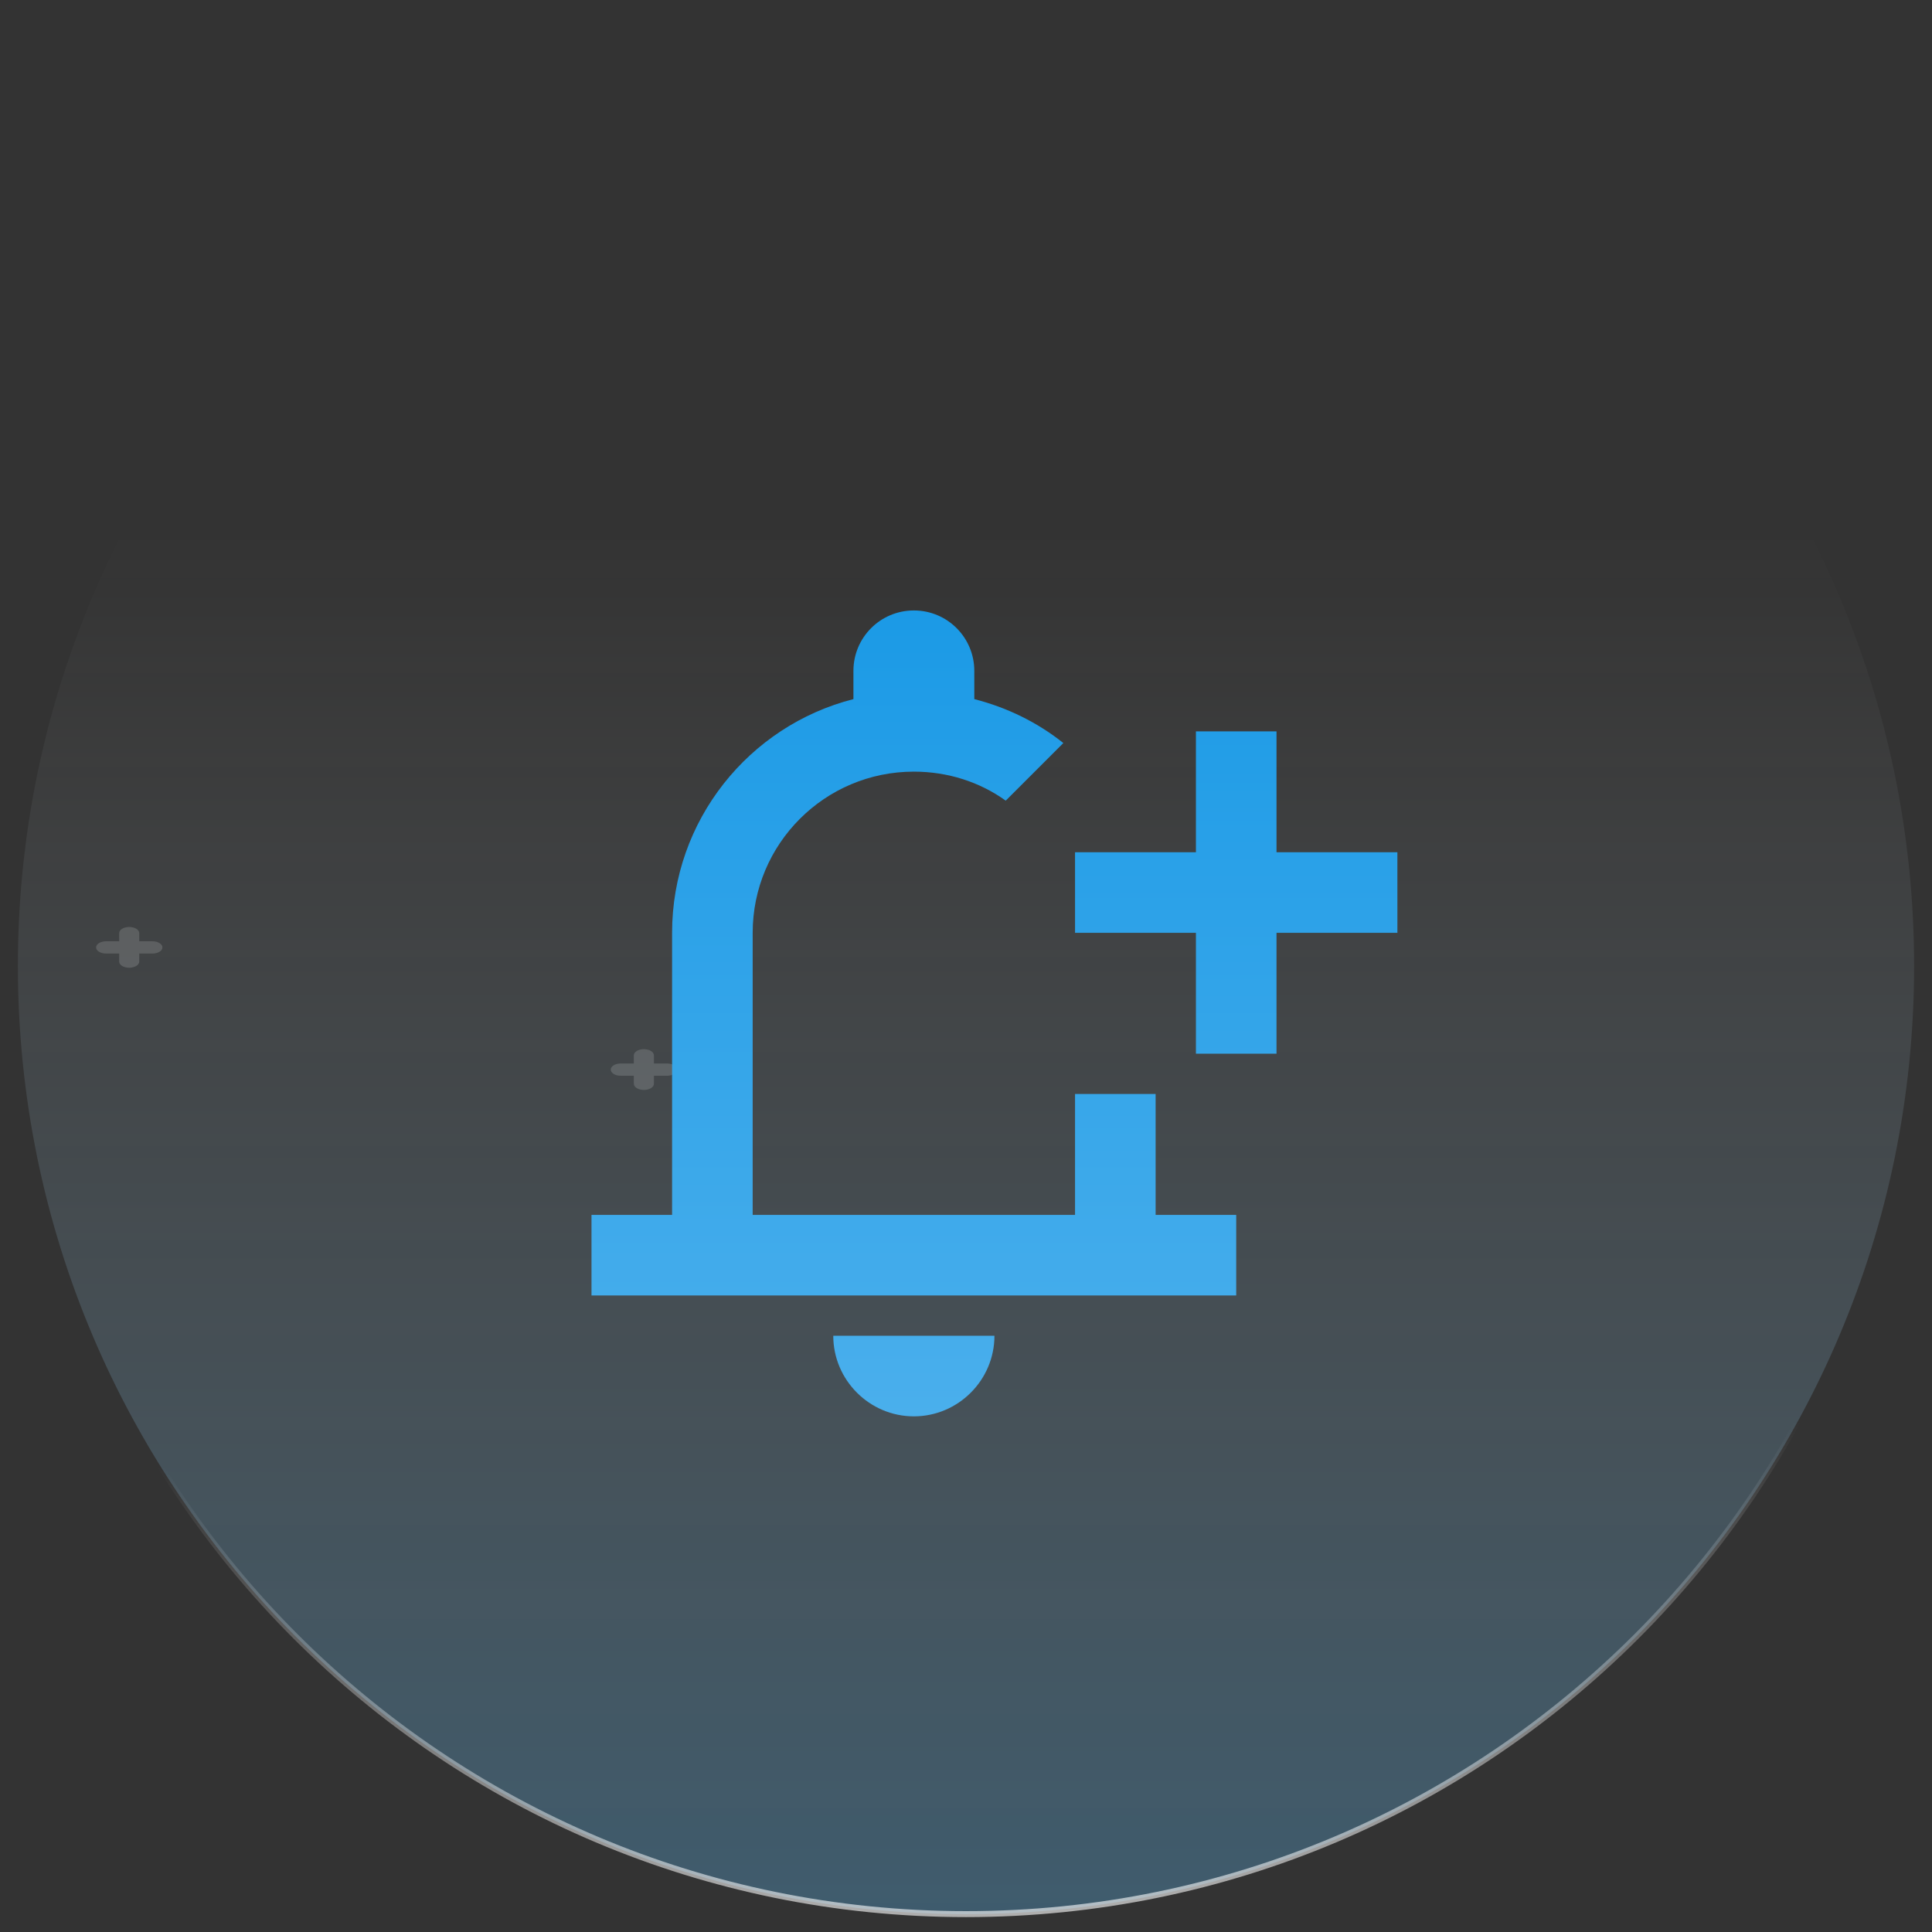 <svg width="108" height="108" viewBox="0 0 108 108" fill="none" xmlns="http://www.w3.org/2000/svg">
<rect x="0" y="0" width="108" height="108" fill="#333333" stroke="none"/>
<g opacity="0.393">
<path opacity="0.393" d="M7.784 52.618L7.784 52.162C7.784 52.071 7.725 51.984 7.62 51.919C7.514 51.855 7.372 51.819 7.223 51.819C7.074 51.819 6.931 51.855 6.826 51.919C6.721 51.984 6.662 52.071 6.662 52.162L6.662 52.618L5.915 52.618C5.77 52.621 5.631 52.658 5.53 52.722C5.428 52.786 5.371 52.872 5.371 52.961C5.371 53.05 5.428 53.136 5.53 53.2C5.631 53.264 5.77 53.301 5.915 53.304L6.662 53.304L6.662 53.754C6.662 53.845 6.721 53.932 6.826 53.996C6.931 54.06 7.074 54.097 7.223 54.097C7.372 54.097 7.514 54.06 7.62 53.996C7.725 53.932 7.784 53.845 7.784 53.754L7.784 53.304L8.52 53.304C8.669 53.304 8.812 53.268 8.917 53.204C9.022 53.139 9.081 53.052 9.081 52.961C9.081 52.87 9.022 52.783 8.917 52.719C8.812 52.655 8.669 52.618 8.52 52.618L7.784 52.618ZM36.554 59.449L36.554 58.993C36.554 58.902 36.495 58.815 36.39 58.75C36.284 58.686 36.142 58.65 35.993 58.65C35.844 58.65 35.701 58.686 35.596 58.75C35.491 58.815 35.432 58.902 35.432 58.993L35.432 59.45L34.685 59.45C34.539 59.452 34.401 59.49 34.299 59.554C34.198 59.618 34.141 59.703 34.141 59.792C34.141 59.881 34.198 59.967 34.299 60.031C34.401 60.095 34.539 60.132 34.685 60.135L35.432 60.135L35.432 60.585C35.432 60.676 35.491 60.763 35.596 60.827C35.701 60.892 35.844 60.928 35.993 60.928C36.142 60.928 36.284 60.892 36.39 60.827C36.495 60.763 36.554 60.676 36.554 60.585L36.554 60.135L37.291 60.135C37.439 60.135 37.582 60.099 37.687 60.035C37.792 59.971 37.852 59.883 37.852 59.792C37.852 59.702 37.792 59.614 37.687 59.55C37.582 59.486 37.439 59.45 37.291 59.45L36.553 59.45L36.554 59.449Z" fill="url(#paint0_linear_237_85269)"/>
</g>
<path d="M54 1C24.729 1 1 24.729 1 54C1 83.271 24.729 107 54 107C83.271 107 107 83.271 107 54C107 24.729 83.271 1 54 1Z" fill="url(#paint1_linear_237_85269)" fill-opacity="0.3" stroke="url(#paint2_linear_237_85269)" stroke-width="0.333"/>
<path d="M60.095 61.155V67.912H42.075V52.145C42.075 47.167 46.107 43.135 51.085 43.135C53 43.135 54.779 43.721 56.221 44.757L59.442 41.536C58.001 40.387 56.311 39.553 54.464 39.081V37.504C54.464 35.634 52.955 34.125 51.085 34.125C49.216 34.125 47.707 35.634 47.707 37.504V39.081C41.873 40.567 37.57 45.861 37.57 52.145V67.912H33.065V72.418H69.105V67.912H64.6V61.155H60.095ZM51.085 79.175C53.563 79.175 55.59 77.148 55.59 74.67H46.58C46.58 77.148 48.608 79.175 51.085 79.175ZM78.115 47.64H71.358V40.883H66.853V47.64H60.095V52.145H66.853V58.903H71.358V52.145H78.115V47.64Z" fill="url(#paint3_linear_237_85269)"/>
<defs>
<linearGradient id="paint0_linear_237_85269" x1="-14.102" y1="37.231" x2="-11.027" y2="71.24" gradientUnits="userSpaceOnUse">
<stop stop-color="white"/>
<stop offset="1" stop-color="white"/>
</linearGradient>
<linearGradient id="paint1_linear_237_85269" x1="50.506" y1="29.687" x2="50.506" y2="110.604" gradientUnits="userSpaceOnUse">
<stop stop-color="white" stop-opacity="0"/>
<stop offset="1" stop-color="#54BEFF"/>
</linearGradient>
<linearGradient id="paint2_linear_237_85269" x1="53.661" y1="80.777" x2="54.839" y2="123.935" gradientUnits="userSpaceOnUse">
<stop stop-color="white" stop-opacity="0"/>
<stop offset="1" stop-color="white"/>
</linearGradient>
<linearGradient id="paint3_linear_237_85269" x1="55.59" y1="34.125" x2="55.59" y2="79.175" gradientUnits="userSpaceOnUse">
<stop stop-color="#1B9AE6"/>
<stop offset="1" stop-color="#4AAFEC"/>
</linearGradient>
</defs>
</svg>
